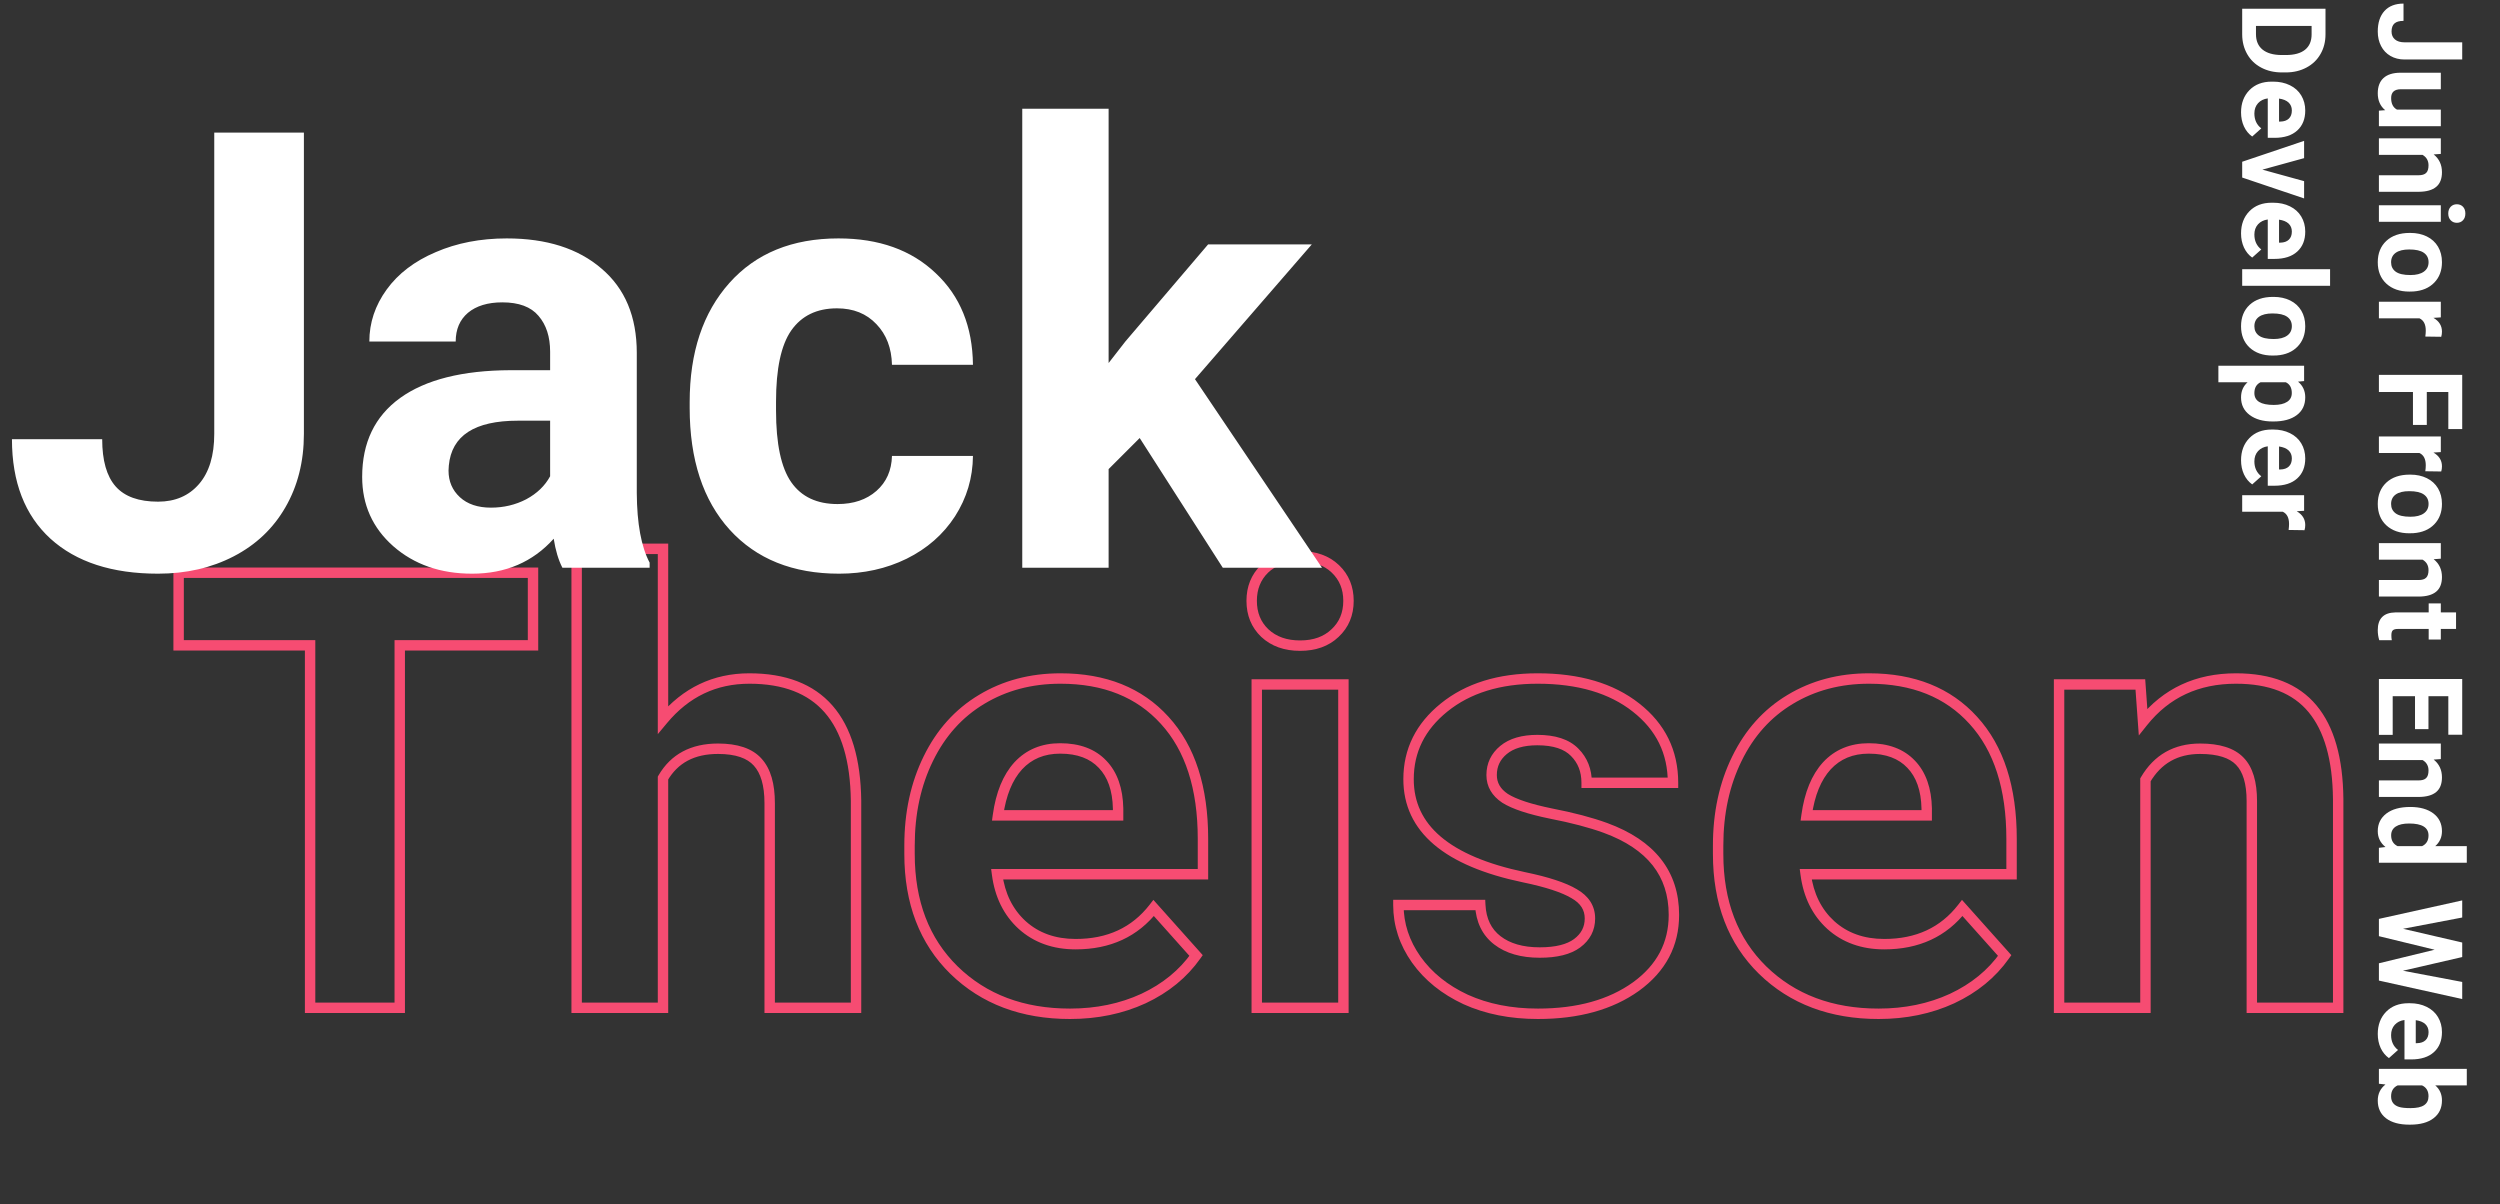 <svg width="1920" height="925" viewBox="0 0 1920 925" fill="none" xmlns="http://www.w3.org/2000/svg">
<rect x="0" y="0" width="1920" height="925" fill="#333333" stroke="none"/>
<path d="M409.357 495.626V499.626H413.357V495.626H409.357ZM307.004 495.626V491.626H303.004V495.626H307.004ZM307.004 774V778H311.004V774H307.004ZM238.156 774H234.156V778H238.156V774ZM238.156 495.626H242.156V491.626H238.156V495.626ZM137.18 495.626H133.18V499.626H137.18V495.626ZM137.18 439.859V435.859H133.18V439.859H137.18ZM409.357 439.859H413.357V435.859H409.357V439.859ZM409.357 491.626H307.004V499.626H409.357V491.626ZM303.004 495.626V774H311.004V495.626H303.004ZM307.004 770H238.156V778H307.004V770ZM242.156 774V495.626H234.156V774H242.156ZM238.156 491.626H137.18V499.626H238.156V491.626ZM141.18 495.626V439.859H133.18V495.626H141.18ZM137.18 443.859H409.357V435.859H137.18V443.859ZM405.357 439.859V495.626H413.357V439.859H405.357ZM509.187 552.77H505.187V563.818L512.259 555.33L509.187 552.77ZM657.438 614.962H661.438V614.937L661.438 614.913L657.438 614.962ZM657.438 774V778H661.438V774H657.438ZM591.115 774H587.115V778H591.115V774ZM581.936 585.357L578.946 588.015L578.961 588.032L578.976 588.048L581.936 585.357ZM509.187 597.521L505.729 595.509L505.187 596.442V597.521H509.187ZM509.187 774V778H513.187V774H509.187ZM442.863 774H438.863V778H442.863V774ZM442.863 421.5V417.5H438.863V421.5H442.863ZM509.187 421.5H513.187V417.5H509.187V421.5ZM512.259 555.33C529.122 535.095 550.119 525.1 575.51 525.1V517.1C547.658 517.1 524.44 528.218 506.114 550.209L512.259 555.33ZM575.51 525.1C601.647 525.1 620.685 532.664 633.369 547.196C646.15 561.838 653.062 584.209 653.439 615.011L661.438 614.913C661.05 583.14 653.925 558.58 639.396 541.935C624.77 525.179 603.226 517.1 575.51 517.1V525.1ZM653.438 614.962V774H661.438V614.962H653.438ZM657.438 770H591.115V778H657.438V770ZM595.115 774V616.798H587.115V774H595.115ZM595.115 616.798C595.115 602.112 591.975 590.454 584.895 582.667L578.976 588.048C584.136 593.724 587.115 603.027 587.115 616.798H595.115ZM584.925 582.7C577.714 574.588 566.165 571.03 551.413 571.03V579.03C565.118 579.03 573.917 582.357 578.946 588.015L584.925 582.7ZM551.413 571.03C530.764 571.03 515.264 579.116 505.729 595.509L512.644 599.532C520.551 585.938 533.201 579.03 551.413 579.03V571.03ZM505.187 597.521V774H513.187V597.521H505.187ZM509.187 770H442.863V778H509.187V770ZM446.863 774V421.5H438.863V774H446.863ZM442.863 425.5H509.187V417.5H442.863V425.5ZM505.187 421.5V552.77H513.187V421.5H505.187ZM732.712 745.084L729.912 747.941L729.922 747.95L732.712 745.084ZM712.976 582.604L716.564 584.37L716.57 584.359L712.976 582.604ZM753.825 537.164L755.883 540.594L755.892 540.589L753.825 537.164ZM894.504 553.229L891.541 555.916L891.547 555.922L891.552 555.928L894.504 553.229ZM923.879 671.417V675.417H927.879V671.417H923.879ZM765.759 671.417V667.417H761.196L761.793 671.941L765.759 671.417ZM785.036 710.431L782.337 713.383L782.347 713.392L782.358 713.402L785.036 710.431ZM886.013 697.35L888.996 694.685L885.799 691.105L882.854 694.896L886.013 697.35ZM918.601 733.839L921.867 736.147L923.704 733.548L921.584 731.174L918.601 733.839ZM878.21 766.886L879.88 770.52L879.893 770.514L879.907 770.508L878.21 766.886ZM782.053 588.111L779.125 585.386L779.112 585.399L779.1 585.413L782.053 588.111ZM766.447 626.207L762.485 625.657L761.853 630.207H766.447V626.207ZM858.703 626.207V630.207H862.703V626.207H858.703ZM858.703 620.929H862.703V620.887L862.702 620.845L858.703 620.929ZM846.77 586.964L843.86 589.709L843.873 589.723L843.886 589.736L846.77 586.964ZM821.755 774.59C786.23 774.59 757.6 763.727 735.502 742.218L729.922 747.95C753.722 771.116 784.455 782.59 821.755 782.59V774.59ZM735.511 742.227C713.61 720.767 702.518 692.106 702.518 655.812H694.518C694.518 693.872 706.221 724.727 729.912 747.941L735.511 742.227ZM702.518 655.812V649.386H694.518V655.812H702.518ZM702.518 649.386C702.518 624.973 707.232 603.33 716.564 584.37L709.387 580.837C699.441 601.044 694.518 623.923 694.518 649.386H702.518ZM716.57 584.359C725.894 565.266 738.999 550.724 755.883 540.594L751.767 533.734C733.462 544.717 719.334 560.468 709.381 580.848L716.57 584.359ZM755.892 540.589C772.959 530.29 792.427 525.1 814.411 525.1V517.1C791.109 517.1 770.187 522.619 751.759 533.739L755.892 540.589ZM814.411 525.1C847.463 525.1 873.003 535.48 891.541 555.916L897.467 550.541C877.144 528.139 849.289 517.1 814.411 517.1V525.1ZM891.552 555.928C910.253 576.382 919.879 605.657 919.879 644.337H927.879C927.879 604.378 917.922 572.914 897.456 550.529L891.552 555.928ZM919.879 644.337V671.417H927.879V644.337H919.879ZM923.879 667.417H765.759V675.417H923.879V667.417ZM761.793 671.941C764.042 688.965 770.844 702.875 782.337 713.383L787.735 707.479C777.809 698.403 771.76 686.304 769.724 670.893L761.793 671.941ZM782.358 713.402C794.052 723.943 808.74 729.118 826.115 729.118V721.118C810.443 721.118 797.746 716.502 787.714 707.46L782.358 713.402ZM826.115 729.118C852.773 729.118 873.957 719.388 889.172 699.804L882.854 694.896C869.305 712.336 850.558 721.118 826.115 721.118V729.118ZM883.029 700.014L915.617 736.503L921.584 731.174L888.996 694.685L883.029 700.014ZM915.334 731.531C905.824 744.99 892.924 755.576 876.513 763.264L879.907 770.508C897.461 762.285 911.487 750.839 921.867 736.147L915.334 731.531ZM876.54 763.251C860.134 770.789 841.894 774.59 821.755 774.59V782.59C842.925 782.59 862.321 778.588 879.88 770.52L876.54 763.251ZM814.182 570.801C800.019 570.801 788.213 575.625 779.125 585.386L784.98 590.837C792.416 582.85 802.029 578.801 814.182 578.801V570.801ZM779.1 585.413C770.271 595.075 764.85 608.633 762.485 625.657L770.409 626.757C772.635 610.734 777.617 598.895 785.006 590.81L779.1 585.413ZM766.447 630.207H858.703V622.207H766.447V630.207ZM862.703 626.207V620.929H854.703V626.207H862.703ZM862.702 620.845C862.382 605.493 858.203 593.084 849.653 584.191L843.886 589.736C850.635 596.755 854.412 606.99 854.704 621.012L862.702 620.845ZM849.679 584.219C841.086 575.11 829.051 570.801 814.182 570.801V578.801C827.463 578.801 837.154 582.6 843.86 589.709L849.679 584.219ZM1031.74 774V778H1035.74V774H1031.74ZM965.188 774H961.188V778H965.188V774ZM965.188 525.689V521.689H961.188V525.689H965.188ZM1031.74 525.689H1035.74V521.689H1031.74V525.689ZM971.154 436.876L968.392 433.983L968.376 433.998L968.359 434.014L971.154 436.876ZM1025.31 486.217L1022.59 483.293L1022.57 483.308L1022.55 483.323L1025.31 486.217ZM971.384 486.217L968.622 489.11L968.638 489.126L968.655 489.141L971.384 486.217ZM1031.74 770H965.188V778H1031.74V770ZM969.188 774V525.689H961.188V774H969.188ZM965.188 529.689H1031.74V521.689H965.188V529.689ZM1027.74 525.689V774H1035.74V525.689H1027.74ZM965.286 461.432C965.286 452.467 968.208 445.345 973.949 439.737L968.359 434.014C960.943 441.258 957.286 450.507 957.286 461.432H965.286ZM973.916 439.769C979.739 434.211 987.765 431.237 998.464 431.237V423.237C986.213 423.237 976.033 426.689 968.392 433.983L973.916 439.769ZM998.464 431.237C1008.99 431.237 1016.95 434.201 1022.78 439.769L1028.31 433.983C1020.68 426.699 1010.58 423.237 998.464 423.237V431.237ZM1022.78 439.769C1028.66 445.385 1031.64 452.496 1031.64 461.432H1039.64C1039.64 450.478 1035.89 441.219 1028.31 433.983L1022.78 439.769ZM1031.64 461.432C1031.64 470.51 1028.6 477.682 1022.59 483.293L1028.04 489.141C1035.8 481.9 1039.64 472.548 1039.64 461.432H1031.64ZM1022.55 483.323C1016.71 488.901 1008.82 491.855 998.464 491.855V499.855C1010.44 499.855 1020.46 496.384 1028.08 489.11L1022.55 483.323ZM998.464 491.855C988.108 491.855 980.123 488.902 974.113 483.293L968.655 489.141C976.414 496.384 986.482 499.855 998.464 499.855V491.855ZM974.146 483.323C968.276 477.721 965.286 470.539 965.286 461.432H957.286C957.286 472.519 961.028 481.861 968.622 489.11L974.146 483.323ZM1208.91 686.334L1206.86 689.77L1206.9 689.793L1206.94 689.815L1208.91 686.334ZM1170.35 673.712L1169.53 677.627L1169.54 677.629L1170.35 673.712ZM1109.08 543.36L1111.59 546.474L1111.59 546.471L1109.08 543.36ZM1256.41 543.36L1253.94 546.501L1253.94 546.506L1253.95 546.511L1256.41 543.36ZM1284.87 601.192V605.192H1288.87V601.192H1284.87ZM1218.55 601.192H1214.55V605.192H1218.55V601.192ZM1209.37 577.784L1206.5 580.577L1206.52 580.595L1206.54 580.613L1209.37 577.784ZM1155.9 613.126L1153.68 616.454L1153.72 616.482L1153.76 616.51L1155.9 613.126ZM1191.24 624.83L1190.44 628.75L1190.46 628.753L1190.47 628.757L1191.24 624.83ZM1233 635.846L1234.38 632.09L1234.38 632.088L1233 635.846ZM1256.41 757.706L1258.74 760.958L1258.75 760.951L1258.76 760.945L1256.41 757.706ZM1125.6 767.574L1123.91 771.199L1123.93 771.209L1123.95 771.218L1125.6 767.574ZM1087.74 737.052L1084.47 739.358L1084.47 739.368L1084.48 739.377L1087.74 737.052ZM1073.97 695.055V691.055H1069.97V695.055H1073.97ZM1136.85 695.055L1140.84 694.847L1140.65 691.055H1136.85V695.055ZM1211.2 724.43L1213.58 727.648L1213.58 727.643L1213.59 727.639L1211.2 724.43ZM1225.07 705.382C1225.07 695.591 1220.02 688.026 1210.88 682.853L1206.94 689.815C1214.02 693.822 1217.07 698.955 1217.07 705.382H1225.07ZM1210.96 682.898C1202.41 677.801 1189.01 673.488 1171.16 669.795L1169.54 677.629C1187.19 681.28 1199.5 685.382 1206.86 689.77L1210.96 682.898ZM1171.18 669.797C1141.97 663.669 1120.56 654.489 1106.51 642.551C1092.61 630.743 1085.77 616.126 1085.77 598.438H1077.77C1077.77 618.541 1085.69 635.364 1101.33 648.647C1116.8 661.8 1139.68 671.363 1169.53 677.627L1171.18 669.797ZM1085.77 598.438C1085.77 577.7 1094.26 560.456 1111.59 546.474L1106.57 540.247C1087.49 555.64 1077.77 575.114 1077.77 598.438H1085.77ZM1111.59 546.471C1129.08 532.338 1152.06 525.1 1180.91 525.1V517.1C1150.7 517.1 1125.8 524.701 1106.56 540.25L1111.59 546.471ZM1180.91 525.1C1211.81 525.1 1236.02 532.371 1253.94 546.501L1258.89 540.22C1239.17 524.669 1213.04 517.1 1180.91 517.1V525.1ZM1253.95 546.511C1271.97 560.607 1280.87 578.731 1280.87 601.192H1288.87C1288.87 576.225 1278.8 555.794 1258.88 540.21L1253.95 546.511ZM1284.87 597.192H1218.55V605.192H1284.87V597.192ZM1222.55 601.192C1222.55 590.758 1219.14 581.901 1212.2 574.956L1206.54 580.613C1211.83 585.907 1214.55 592.656 1214.55 601.192H1222.55ZM1212.23 574.991C1205.06 567.64 1194.24 564.375 1180.68 564.375V572.375C1193.13 572.375 1201.44 575.382 1206.5 580.577L1212.23 574.991ZM1180.68 564.375C1168.96 564.375 1159.28 567.022 1152.2 572.863L1157.29 579.034C1162.45 574.777 1170.07 572.375 1180.68 572.375V564.375ZM1152.2 572.863C1145.18 578.657 1141.57 586.206 1141.57 595.226H1149.57C1149.57 588.64 1152.08 583.337 1157.29 579.034L1152.2 572.863ZM1141.57 595.226C1141.57 604.094 1145.84 611.233 1153.68 616.454L1158.11 609.798C1152.18 605.84 1149.57 601.045 1149.57 595.226H1141.57ZM1153.76 616.51C1161.44 621.353 1173.83 625.366 1190.44 628.75L1192.04 620.911C1175.6 617.563 1164.42 613.773 1158.03 609.742L1153.76 616.51ZM1190.47 628.757C1206.86 631.944 1220.57 635.567 1231.63 639.603L1234.38 632.088C1222.8 627.863 1208.66 624.142 1192 620.904L1190.47 628.757ZM1231.63 639.601C1248.67 645.851 1261.1 654.263 1269.28 664.654C1277.42 674.996 1281.56 687.578 1281.56 702.628H1289.56C1289.56 686.008 1284.94 671.625 1275.56 659.706C1266.22 647.836 1252.38 638.692 1234.38 632.09L1231.63 639.601ZM1281.56 702.628C1281.56 723.902 1272.53 741.091 1254.07 754.467L1258.76 760.945C1279.16 746.17 1289.56 726.641 1289.56 702.628H1281.56ZM1254.08 754.455C1235.5 767.767 1211.3 774.59 1181.14 774.59V782.59C1212.49 782.59 1238.46 775.49 1258.74 760.958L1254.08 754.455ZM1181.14 774.59C1160.81 774.59 1142.87 771.003 1127.25 763.93L1123.95 771.218C1140.77 778.833 1159.86 782.59 1181.14 782.59V774.59ZM1127.29 763.949C1111.78 756.708 1099.72 746.952 1090.99 734.727L1084.48 739.377C1094.11 752.855 1107.3 763.447 1123.91 771.199L1127.29 763.949ZM1091 734.745C1082.27 722.371 1077.97 709.17 1077.97 695.055H1069.97C1069.97 710.927 1074.84 725.723 1084.47 739.358L1091 734.745ZM1073.97 699.055H1136.85V691.055H1073.97V699.055ZM1132.85 695.262C1133.52 708.012 1138.31 718.201 1147.48 725.299L1152.38 718.971C1145.33 713.523 1141.4 705.659 1140.84 694.847L1132.85 695.262ZM1147.48 725.299C1156.49 732.268 1168.3 735.544 1182.52 735.544V727.544C1169.5 727.544 1159.58 724.547 1152.38 718.971L1147.48 725.299ZM1182.52 735.544C1195.6 735.544 1206.17 733.119 1213.58 727.648L1208.83 721.211C1203.39 725.226 1194.83 727.544 1182.52 727.544V735.544ZM1213.59 727.639C1221.12 722.033 1225.07 714.522 1225.07 705.382H1217.07C1217.07 711.847 1214.44 717.035 1208.82 721.221L1213.59 727.639ZM1353.72 745.084L1350.92 747.941L1350.93 747.95L1353.72 745.084ZM1333.98 582.604L1337.57 584.37L1337.58 584.359L1333.98 582.604ZM1374.83 537.164L1376.89 540.594L1376.9 540.589L1374.83 537.164ZM1515.51 553.229L1512.55 555.916L1512.55 555.922L1512.56 555.928L1515.51 553.229ZM1544.88 671.417V675.417H1548.88V671.417H1544.88ZM1386.76 671.417V667.417H1382.2L1382.8 671.941L1386.76 671.417ZM1406.04 710.431L1403.34 713.383L1403.35 713.392L1403.36 713.402L1406.04 710.431ZM1507.02 697.35L1510 694.685L1506.8 691.105L1503.86 694.896L1507.02 697.35ZM1539.61 733.839L1542.87 736.147L1544.71 733.548L1542.59 731.174L1539.61 733.839ZM1499.22 766.886L1500.89 770.52L1500.9 770.514L1500.91 770.508L1499.22 766.886ZM1403.06 588.111L1400.13 585.386L1400.12 585.399L1400.11 585.413L1403.06 588.111ZM1387.45 626.207L1383.49 625.657L1382.86 630.207H1387.45V626.207ZM1479.71 626.207V630.207H1483.71V626.207H1479.71ZM1479.71 620.929H1483.71V620.887L1483.71 620.845L1479.71 620.929ZM1467.78 586.964L1464.87 589.709L1464.88 589.723L1464.89 589.736L1467.78 586.964ZM1442.76 774.59C1407.24 774.59 1378.61 763.727 1356.51 742.218L1350.93 747.95C1374.73 771.116 1405.46 782.59 1442.76 782.59V774.59ZM1356.52 742.227C1334.62 720.767 1323.52 692.106 1323.52 655.812H1315.52C1315.52 693.872 1327.23 724.727 1350.92 747.941L1356.52 742.227ZM1323.52 655.812V649.386H1315.52V655.812H1323.52ZM1323.52 649.386C1323.52 624.973 1328.24 603.33 1337.57 584.37L1330.39 580.837C1320.45 601.044 1315.52 623.923 1315.52 649.386H1323.52ZM1337.58 584.359C1346.9 565.266 1360.01 550.724 1376.89 540.594L1372.77 533.734C1354.47 544.717 1340.34 560.468 1330.39 580.848L1337.58 584.359ZM1376.9 540.589C1393.96 530.29 1413.43 525.1 1435.42 525.1V517.1C1412.11 517.1 1391.19 522.619 1372.76 533.739L1376.9 540.589ZM1435.42 525.1C1468.47 525.1 1494.01 535.48 1512.55 555.916L1518.47 550.541C1498.15 528.139 1470.29 517.1 1435.42 517.1V525.1ZM1512.56 555.928C1531.26 576.382 1540.88 605.657 1540.88 644.337H1548.88C1548.88 604.378 1538.93 572.914 1518.46 550.529L1512.56 555.928ZM1540.88 644.337V671.417H1548.88V644.337H1540.88ZM1544.88 667.417H1386.76V675.417H1544.88V667.417ZM1382.8 671.941C1385.05 688.965 1391.85 702.875 1403.34 713.383L1408.74 707.479C1398.81 698.403 1392.77 686.304 1390.73 670.893L1382.8 671.941ZM1403.36 713.402C1415.06 723.943 1429.75 729.118 1447.12 729.118V721.118C1431.45 721.118 1418.75 716.502 1408.72 707.46L1403.36 713.402ZM1447.12 729.118C1473.78 729.118 1494.96 719.388 1510.18 699.804L1503.86 694.896C1490.31 712.336 1471.56 721.118 1447.12 721.118V729.118ZM1504.04 700.014L1536.62 736.503L1542.59 731.174L1510 694.685L1504.04 700.014ZM1536.34 731.531C1526.83 744.99 1513.93 755.576 1497.52 763.264L1500.91 770.508C1518.47 762.285 1532.49 750.839 1542.87 736.147L1536.34 731.531ZM1497.55 763.251C1481.14 770.789 1462.9 774.59 1442.76 774.59V782.59C1463.93 782.59 1483.33 778.588 1500.89 770.52L1497.55 763.251ZM1435.19 570.801C1421.03 570.801 1409.22 575.625 1400.13 585.386L1405.99 590.837C1413.42 582.85 1423.03 578.801 1435.19 578.801V570.801ZM1400.11 585.413C1391.28 595.075 1385.86 608.633 1383.49 625.657L1391.42 626.757C1393.64 610.734 1398.62 598.895 1406.01 590.81L1400.11 585.413ZM1387.45 630.207H1479.71V622.207H1387.45V630.207ZM1483.71 626.207V620.929H1475.71V626.207H1483.71ZM1483.71 620.845C1483.39 605.493 1479.21 593.084 1470.66 584.191L1464.89 589.736C1471.64 596.755 1475.42 606.99 1475.71 621.012L1483.71 620.845ZM1470.68 584.219C1462.09 575.11 1450.06 570.801 1435.19 570.801V578.801C1448.47 578.801 1458.16 582.6 1464.87 589.709L1470.68 584.219ZM1643.8 525.689L1647.79 525.402L1647.52 521.689H1643.8V525.689ZM1645.86 554.376L1641.87 554.663L1642.61 564.849L1648.98 556.875L1645.86 554.376ZM1775.98 544.278L1779.06 541.721L1775.98 544.278ZM1795.72 613.585H1799.72V613.565L1799.72 613.545L1795.72 613.585ZM1795.72 774V778H1799.72V774H1795.72ZM1729.4 774H1725.4V778H1729.4V774ZM1720.22 584.669L1717.32 587.428L1717.34 587.445L1717.35 587.462L1720.22 584.669ZM1647.7 598.897L1644.25 596.874L1643.7 597.811V598.897H1647.7ZM1647.7 774V778H1651.7V774H1647.7ZM1581.37 774H1577.37V778H1581.37V774ZM1581.37 525.689V521.689H1577.37V525.689H1581.37ZM1639.81 525.977L1641.87 554.663L1649.85 554.089L1647.79 525.402L1639.81 525.977ZM1648.98 556.875C1665.93 535.693 1688.54 525.1 1717.23 525.1V517.1C1686.25 517.1 1661.29 528.69 1642.74 551.877L1648.98 556.875ZM1717.23 525.1C1742.75 525.1 1761.04 532.562 1772.91 546.836L1779.06 541.721C1765.23 525.089 1744.34 517.1 1717.23 517.1V525.1ZM1772.91 546.836C1784.93 561.291 1791.42 583.329 1791.72 613.625L1799.72 613.545C1799.41 582.338 1792.74 558.171 1779.06 541.721L1772.91 546.836ZM1791.72 613.585V774H1799.72V613.585H1791.72ZM1795.72 770H1729.4V778H1795.72V770ZM1733.4 774V615.191H1725.4V774H1733.4ZM1733.4 615.191C1733.4 600.678 1730.26 589.239 1723.08 581.876L1717.35 587.462C1722.41 592.645 1725.4 601.554 1725.4 615.191H1733.4ZM1723.11 581.91C1715.89 574.324 1704.38 571.03 1689.69 571.03V579.03C1703.47 579.03 1712.31 582.162 1717.32 587.428L1723.11 581.91ZM1689.69 571.03C1669.63 571.03 1654.31 579.72 1644.25 596.874L1651.15 600.921C1659.75 586.252 1672.43 579.03 1689.69 579.03V571.03ZM1643.7 598.897V774H1651.7V598.897H1643.7ZM1647.7 770H1581.37V778H1647.7V770ZM1585.37 774V525.689H1577.37V774H1585.37ZM1581.37 529.689H1643.8V521.689H1581.37V529.689Z" fill="#F64C72"/>
<path d="M164.546 101.859H233.394V333.188C233.394 354.454 228.651 373.272 219.165 389.643C209.832 405.86 196.598 418.406 179.463 427.279C162.327 436.153 142.974 440.59 121.401 440.59C86.06 440.59 58.52 431.64 38.784 413.739C19.048 395.686 9.18 370.212 9.18 337.318H78.486C78.486 353.689 81.929 365.775 88.814 373.578C95.698 381.381 106.561 385.282 121.401 385.282C134.559 385.282 145.039 380.769 152.842 371.742C160.645 362.715 164.546 349.864 164.546 333.188V101.859ZM431.904 436C428.844 430.033 426.626 422.613 425.249 413.739C409.185 431.64 388.301 440.59 362.598 440.59C338.271 440.59 318.076 433.552 302.012 419.477C286.1 405.401 278.145 387.654 278.145 366.234C278.145 339.919 287.86 319.724 307.29 305.648C326.873 291.573 355.101 284.459 391.973 284.306H422.495V270.077C422.495 258.603 419.512 249.423 413.545 242.538C407.731 235.653 398.475 232.211 385.776 232.211C374.608 232.211 365.811 234.888 359.385 240.243C353.112 245.598 349.976 252.942 349.976 262.274H283.652C283.652 247.893 288.089 234.582 296.963 222.343C305.837 210.103 318.382 200.541 334.6 193.656C350.817 186.618 369.023 183.1 389.219 183.1C419.818 183.1 444.067 190.826 461.968 206.278C480.021 221.578 489.048 243.15 489.048 270.995V378.627C489.201 402.188 492.49 420.012 498.916 432.099V436H431.904ZM377.056 389.872C386.847 389.872 395.874 387.73 404.136 383.446C412.397 379.009 418.517 373.119 422.495 365.775V323.09H397.71C364.51 323.09 346.839 334.564 344.697 357.514L344.468 361.415C344.468 369.677 347.375 376.485 353.188 381.84C359.002 387.195 366.958 389.872 377.056 389.872ZM643.267 387.118C655.506 387.118 665.451 383.752 673.101 377.021C680.75 370.289 684.728 361.339 685.034 350.17H747.227C747.074 366.999 742.484 382.452 733.457 396.527C724.43 410.45 712.038 421.312 696.279 429.115C680.674 436.765 663.385 440.59 644.414 440.59C608.919 440.59 580.921 429.345 560.42 406.854C539.919 384.211 529.668 353 529.668 313.222V308.861C529.668 270.613 539.842 240.09 560.19 217.294C580.539 194.498 608.46 183.1 643.955 183.1C675.013 183.1 699.875 191.973 718.54 209.721C737.358 227.315 746.921 250.8 747.227 280.175H685.034C684.728 267.323 680.75 256.92 673.101 248.964C665.451 240.855 655.353 236.801 642.808 236.801C627.355 236.801 615.651 242.462 607.695 253.783C599.893 264.952 595.991 283.158 595.991 308.402V315.287C595.991 340.837 599.893 359.197 607.695 370.365C615.498 381.534 627.355 387.118 643.267 387.118ZM875.283 336.4L851.416 360.268V436H785.093V83.5H851.416V278.798L864.268 262.274L927.837 187.689H1007.47L917.739 291.19L1015.27 436H939.082L875.283 336.4Z" fill="white"/>
<path d="M1890.98 32.509V45.692H1846.69C1842.62 45.692 1839.01 44.784 1835.88 42.968C1832.77 41.181 1830.37 38.647 1828.67 35.365C1826.97 32.084 1826.12 28.378 1826.12 24.247C1826.12 17.48 1827.83 12.206 1831.26 8.427C1834.72 4.647 1839.6 2.758 1845.9 2.758V16.029C1842.76 16.029 1840.45 16.689 1838.95 18.007C1837.46 19.325 1836.71 21.405 1836.71 24.247C1836.71 26.767 1837.58 28.773 1839.3 30.268C1841.03 31.762 1843.49 32.509 1846.69 32.509H1890.98ZM1831.83 84.628C1828.03 81.493 1826.12 77.157 1826.12 71.62C1826.12 66.522 1827.59 62.626 1830.52 59.931C1833.45 57.265 1837.74 55.902 1843.39 55.844H1874.55V68.544H1843.83C1838.88 68.544 1836.4 70.8 1836.4 75.311C1836.4 79.618 1837.9 82.577 1840.89 84.189H1874.55V96.933H1827V84.98L1831.83 84.628ZM1874.55 118.202L1869.06 118.598C1873.3 121.996 1875.43 126.552 1875.43 132.265C1875.43 137.304 1873.95 141.054 1870.99 143.515C1868.03 145.976 1863.61 147.235 1857.72 147.294H1827V134.594H1857.41C1860.11 134.594 1862.05 134.008 1863.25 132.836C1864.49 131.664 1865.1 129.716 1865.1 126.991C1865.1 123.417 1863.58 120.736 1860.53 118.949H1827V106.249H1874.55V118.202ZM1827 170.365V157.621H1874.55V170.365H1827ZM1886.85 156.874C1888.76 156.874 1890.33 157.504 1891.56 158.764C1892.79 160.053 1893.4 161.796 1893.4 163.993C1893.4 166.161 1892.79 167.89 1891.56 169.179C1890.33 170.468 1888.76 171.112 1886.85 171.112C1884.92 171.112 1883.34 170.453 1882.11 169.135C1880.88 167.846 1880.26 166.132 1880.26 163.993C1880.26 161.854 1880.88 160.126 1882.11 158.808C1883.34 157.519 1884.92 156.874 1886.85 156.874ZM1851.21 178.891C1855.93 178.891 1860.13 179.799 1863.83 181.615C1867.52 183.432 1870.37 186.039 1872.4 189.438C1874.42 192.865 1875.43 196.835 1875.43 201.347C1875.43 207.763 1873.46 212.992 1869.54 217.035C1865.61 221.107 1860.28 223.378 1853.54 223.847L1850.29 223.935C1843 223.935 1837.14 221.898 1832.71 217.826C1828.32 213.754 1826.12 208.29 1826.12 201.435C1826.12 194.579 1828.32 189.101 1832.71 184.999C1837.11 180.927 1843.08 178.891 1850.64 178.891H1851.21ZM1850.29 191.591C1845.78 191.591 1842.32 192.44 1839.92 194.14C1837.55 195.839 1836.36 198.271 1836.36 201.435C1836.36 204.511 1837.53 206.913 1839.88 208.642C1842.25 210.37 1846.03 211.234 1851.21 211.234C1855.64 211.234 1859.07 210.37 1861.5 208.642C1863.93 206.913 1865.14 204.481 1865.14 201.347C1865.14 198.241 1863.93 195.839 1861.5 194.14C1859.09 192.44 1855.36 191.591 1850.29 191.591ZM1862.64 258.476C1862.87 256.747 1862.99 255.224 1862.99 253.905C1862.99 249.101 1861.37 245.951 1858.11 244.457H1827V231.757H1874.55V243.754L1868.88 244.105C1873.25 246.654 1875.43 250.185 1875.43 254.696C1875.43 256.103 1875.24 257.421 1874.86 258.651L1862.64 258.476ZM1853.15 326.371V301.059H1827V287.875H1890.98V329.535H1880.31V301.059H1863.78V326.371H1853.15ZM1862.64 361.923C1862.87 360.194 1862.99 358.671 1862.99 357.353C1862.99 352.548 1861.37 349.398 1858.11 347.904H1827V335.204H1874.55V347.201L1868.88 347.553C1873.25 350.102 1875.43 353.632 1875.43 358.144C1875.43 359.55 1875.24 360.868 1874.86 362.099L1862.64 361.923ZM1851.21 364.516C1855.93 364.516 1860.13 365.424 1863.83 367.24C1867.52 369.057 1870.37 371.664 1872.4 375.062C1874.42 378.49 1875.43 382.46 1875.43 386.972C1875.43 393.388 1873.46 398.617 1869.54 402.66C1865.61 406.732 1860.28 409.003 1853.54 409.472L1850.29 409.56C1843 409.56 1837.14 407.523 1832.71 403.451C1828.32 399.379 1826.12 393.915 1826.12 387.06C1826.12 380.204 1828.32 374.726 1832.71 370.624C1837.11 366.552 1843.08 364.516 1850.64 364.516H1851.21ZM1850.29 377.216C1845.78 377.216 1842.32 378.065 1839.92 379.765C1837.55 381.464 1836.36 383.896 1836.36 387.06C1836.36 390.136 1837.53 392.538 1839.88 394.267C1842.25 395.995 1846.03 396.859 1851.21 396.859C1855.64 396.859 1859.07 395.995 1861.5 394.267C1863.93 392.538 1865.14 390.106 1865.14 386.972C1865.14 383.866 1863.93 381.464 1861.5 379.765C1859.09 378.065 1855.36 377.216 1850.29 377.216ZM1874.55 429.071L1869.06 429.467C1873.3 432.865 1875.43 437.421 1875.43 443.134C1875.43 448.173 1873.95 451.923 1870.99 454.384C1868.03 456.845 1863.61 458.104 1857.72 458.163H1827V445.463H1857.41C1860.11 445.463 1862.05 444.877 1863.25 443.705C1864.49 442.533 1865.1 440.585 1865.1 437.86C1865.1 434.286 1863.58 431.605 1860.53 429.818H1827V417.118H1874.55V429.071ZM1886.24 483.036H1874.55V491.166H1865.23V483.036H1841.5C1839.74 483.036 1838.48 483.373 1837.72 484.047C1836.96 484.721 1836.58 486.01 1836.58 487.914C1836.58 489.32 1836.68 490.565 1836.89 491.649H1827.26C1826.5 489.159 1826.12 486.596 1826.12 483.959C1826.12 475.053 1830.62 470.512 1839.61 470.336H1865.23V463.393H1874.55V470.336H1886.24V483.036ZM1854.73 559.984V534.672H1837.59V564.379H1827V521.488H1890.98V564.291H1880.31V534.672H1865.06V559.984H1854.73ZM1874.55 582.968L1869.06 583.363C1873.3 586.762 1875.43 591.317 1875.43 597.03C1875.43 602.069 1873.95 605.819 1870.99 608.28C1868.03 610.741 1863.61 612.001 1857.72 612.06H1827V599.359H1857.41C1860.11 599.359 1862.05 598.773 1863.25 597.602C1864.49 596.43 1865.1 594.481 1865.1 591.757C1865.1 588.183 1863.58 585.502 1860.53 583.715H1827V571.015H1874.55V582.968ZM1851.13 619.75C1858.54 619.75 1864.44 621.405 1868.84 624.716C1873.23 628.056 1875.43 632.611 1875.43 638.383C1875.43 643.012 1873.7 646.835 1870.24 649.853H1894.5V662.597H1827V651.127L1832.05 650.512C1828.1 647.348 1826.12 643.275 1826.12 638.295C1826.12 632.699 1828.32 628.202 1832.71 624.804C1837.14 621.435 1843.27 619.75 1851.13 619.75ZM1850.2 632.45C1845.75 632.45 1842.34 633.227 1839.96 634.779C1837.59 636.332 1836.4 638.588 1836.4 641.547C1836.4 645.473 1838.06 648.241 1841.37 649.853H1860.13C1863.45 648.271 1865.1 645.531 1865.1 641.635C1865.1 635.512 1860.13 632.45 1850.2 632.45ZM1845.46 745.521L1890.98 754.135V767.274L1827 753.08V739.809L1869.8 729.394L1827 718.979V705.707L1890.98 691.513V704.652L1845.54 713.31L1890.98 723.856V735.019L1845.46 745.521ZM1826.12 794.081C1826.12 787.108 1828.26 781.425 1832.54 777.03C1836.81 772.665 1842.51 770.482 1849.63 770.482H1850.86C1855.64 770.482 1859.9 771.405 1863.65 773.251C1867.43 775.097 1870.33 777.704 1872.35 781.073C1874.4 784.472 1875.43 788.339 1875.43 792.675C1875.43 799.179 1873.38 804.291 1869.28 808.012C1865.17 811.762 1859.36 813.637 1851.83 813.637H1846.64V783.358C1843.54 783.769 1841.05 784.999 1839.17 787.05C1837.3 789.13 1836.36 791.752 1836.36 794.916C1836.36 799.809 1838.13 803.632 1841.68 806.386L1834.69 812.626C1832 810.722 1829.89 808.144 1828.36 804.892C1826.87 801.64 1826.12 798.036 1826.12 794.081ZM1865.14 792.631C1865.14 790.111 1864.29 788.061 1862.6 786.479C1860.9 784.926 1858.46 783.93 1855.3 783.49V801.156H1856.31C1859.12 801.098 1861.29 800.336 1862.82 798.871C1864.37 797.406 1865.14 795.326 1865.14 792.631ZM1850.33 863.734C1842.72 863.734 1836.77 862.108 1832.49 858.856C1828.25 855.604 1826.12 851.063 1826.12 845.233C1826.12 840.077 1828.1 835.961 1832.05 832.885L1827 832.313V820.888H1894.5V833.588H1870.29C1873.71 836.518 1875.43 840.37 1875.43 845.146C1875.43 850.946 1873.29 855.487 1869.01 858.769C1864.76 862.079 1858.77 863.734 1851.04 863.734H1850.33ZM1851.26 851.034C1856.06 851.034 1859.56 850.272 1861.76 848.749C1863.99 847.226 1865.1 844.955 1865.1 841.938C1865.1 837.895 1863.45 835.111 1860.13 833.588H1841.37C1838.03 835.141 1836.36 837.953 1836.36 842.025C1836.36 846.127 1838.38 848.822 1842.42 850.111C1844.36 850.727 1847.3 851.034 1851.26 851.034ZM1722 6.713H1785.98V26.4C1785.98 32.025 1784.71 37.05 1782.16 41.474C1779.64 45.927 1776.04 49.398 1771.35 51.889C1766.69 54.379 1761.39 55.624 1755.44 55.624H1752.5C1746.55 55.624 1741.26 54.394 1736.63 51.933C1732 49.501 1728.42 46.059 1725.87 41.605C1723.32 37.152 1722.03 32.128 1722 26.532V6.713ZM1775.31 19.896H1732.59V26.269C1732.59 31.425 1734.28 35.365 1737.64 38.09C1741.01 40.815 1745.83 42.206 1752.1 42.265H1755.49C1761.99 42.265 1766.91 40.917 1770.25 38.222C1773.62 35.526 1775.31 31.586 1775.31 26.4V19.896ZM1721.12 86.298C1721.12 79.325 1723.26 73.642 1727.54 69.247C1731.81 64.882 1737.51 62.699 1744.63 62.699H1745.86C1750.64 62.699 1754.9 63.622 1758.65 65.468C1762.43 67.314 1765.33 69.921 1767.35 73.29C1769.4 76.689 1770.43 80.556 1770.43 84.892C1770.43 91.395 1768.38 96.508 1764.28 100.229C1760.17 103.979 1754.36 105.854 1746.83 105.854H1741.64V75.575C1738.54 75.985 1736.05 77.216 1734.17 79.267C1732.3 81.347 1731.36 83.969 1731.36 87.133C1731.36 92.025 1733.13 95.849 1736.68 98.603L1729.69 104.843C1727 102.938 1724.89 100.36 1723.36 97.108C1721.87 93.856 1721.12 90.253 1721.12 86.298ZM1760.14 84.848C1760.14 82.328 1759.29 80.277 1757.6 78.695C1755.9 77.143 1753.46 76.147 1750.3 75.707V93.373H1751.31C1754.12 93.314 1756.29 92.553 1757.82 91.088C1759.37 89.623 1760.14 87.543 1760.14 84.848ZM1737.51 130.287L1769.55 139.12V152.392L1722 136.352V124.223L1769.55 108.183V121.454L1737.51 130.287ZM1721.12 179.286C1721.12 172.313 1723.26 166.63 1727.54 162.235C1731.81 157.87 1737.51 155.688 1744.63 155.688H1745.86C1750.64 155.688 1754.9 156.61 1758.65 158.456C1762.43 160.302 1765.33 162.909 1767.35 166.278C1769.4 169.677 1770.43 173.544 1770.43 177.88C1770.43 184.384 1768.38 189.496 1764.28 193.217C1760.17 196.967 1754.36 198.842 1746.83 198.842H1741.64V168.563C1738.54 168.974 1736.05 170.204 1734.17 172.255C1732.3 174.335 1731.36 176.957 1731.36 180.121C1731.36 185.014 1733.13 188.837 1736.68 191.591L1729.69 197.831C1727 195.927 1724.89 193.349 1723.36 190.097C1721.87 186.845 1721.12 183.241 1721.12 179.286ZM1760.14 177.836C1760.14 175.316 1759.29 173.266 1757.6 171.684C1755.9 170.131 1753.46 169.135 1750.3 168.695V186.361H1751.31C1754.12 186.303 1756.29 185.541 1757.82 184.076C1759.37 182.611 1760.14 180.531 1760.14 177.836ZM1722 219.496V206.752H1789.5V219.496H1722ZM1746.21 228.021C1750.93 228.021 1755.13 228.93 1758.83 230.746C1762.52 232.562 1765.37 235.17 1767.4 238.568C1769.42 241.996 1770.43 245.966 1770.43 250.478C1770.43 256.894 1768.46 262.123 1764.54 266.166C1760.61 270.238 1755.28 272.509 1748.54 272.978L1745.29 273.065C1738 273.065 1732.14 271.029 1727.71 266.957C1723.32 262.885 1721.12 257.421 1721.12 250.565C1721.12 243.71 1723.32 238.231 1727.71 234.13C1732.11 230.058 1738.08 228.021 1745.64 228.021H1746.21ZM1745.29 240.722C1740.78 240.722 1737.32 241.571 1734.92 243.271C1732.55 244.97 1731.36 247.401 1731.36 250.565C1731.36 253.642 1732.53 256.044 1734.88 257.772C1737.25 259.501 1741.03 260.365 1746.21 260.365C1750.64 260.365 1754.07 259.501 1756.5 257.772C1758.93 256.044 1760.14 253.612 1760.14 250.478C1760.14 247.372 1758.93 244.97 1756.5 243.271C1754.09 241.571 1750.36 240.722 1745.29 240.722ZM1745.33 323.69C1738.01 323.69 1732.14 322.021 1727.71 318.681C1723.32 315.37 1721.12 310.888 1721.12 305.233C1721.12 300.429 1722.79 296.547 1726.13 293.588H1703.72V280.888H1769.55V292.665L1764.89 293.104C1768.58 296.181 1770.43 300.194 1770.43 305.146C1770.43 311.005 1768.26 315.561 1763.92 318.812C1759.59 322.064 1753.61 323.69 1745.99 323.69H1745.33ZM1746.26 310.99C1750.68 310.99 1754.09 310.199 1756.5 308.617C1758.9 307.064 1760.1 304.794 1760.1 301.806C1760.1 297.821 1758.58 295.082 1755.53 293.588H1736.06C1732.93 295.141 1731.36 297.909 1731.36 301.894C1731.36 307.958 1736.33 310.99 1746.26 310.99ZM1721.12 353.485C1721.12 346.513 1723.26 340.829 1727.54 336.435C1731.81 332.069 1737.51 329.887 1744.63 329.887H1745.86C1750.64 329.887 1754.9 330.81 1758.65 332.655C1762.43 334.501 1765.33 337.108 1767.35 340.478C1769.4 343.876 1770.43 347.743 1770.43 352.079C1770.43 358.583 1768.38 363.695 1764.28 367.416C1760.17 371.166 1754.36 373.041 1746.83 373.041H1741.64V342.763C1738.54 343.173 1736.05 344.403 1734.17 346.454C1732.3 348.534 1731.36 351.156 1731.36 354.32C1731.36 359.213 1733.13 363.036 1736.68 365.79L1729.69 372.03C1727 370.126 1724.89 367.548 1723.36 364.296C1721.87 361.044 1721.12 357.44 1721.12 353.485ZM1760.14 352.035C1760.14 349.516 1759.29 347.465 1757.6 345.883C1755.9 344.33 1753.46 343.334 1750.3 342.895V360.561H1751.31C1754.12 360.502 1756.29 359.74 1757.82 358.275C1759.37 356.811 1760.14 354.73 1760.14 352.035ZM1757.64 407.011C1757.87 405.282 1757.99 403.759 1757.99 402.44C1757.99 397.636 1756.37 394.486 1753.11 392.992H1722V380.292H1769.55V392.289L1763.88 392.641C1768.25 395.189 1770.43 398.72 1770.43 403.231C1770.43 404.638 1770.24 405.956 1769.86 407.187L1757.64 407.011Z" fill="white"/>
</svg>
